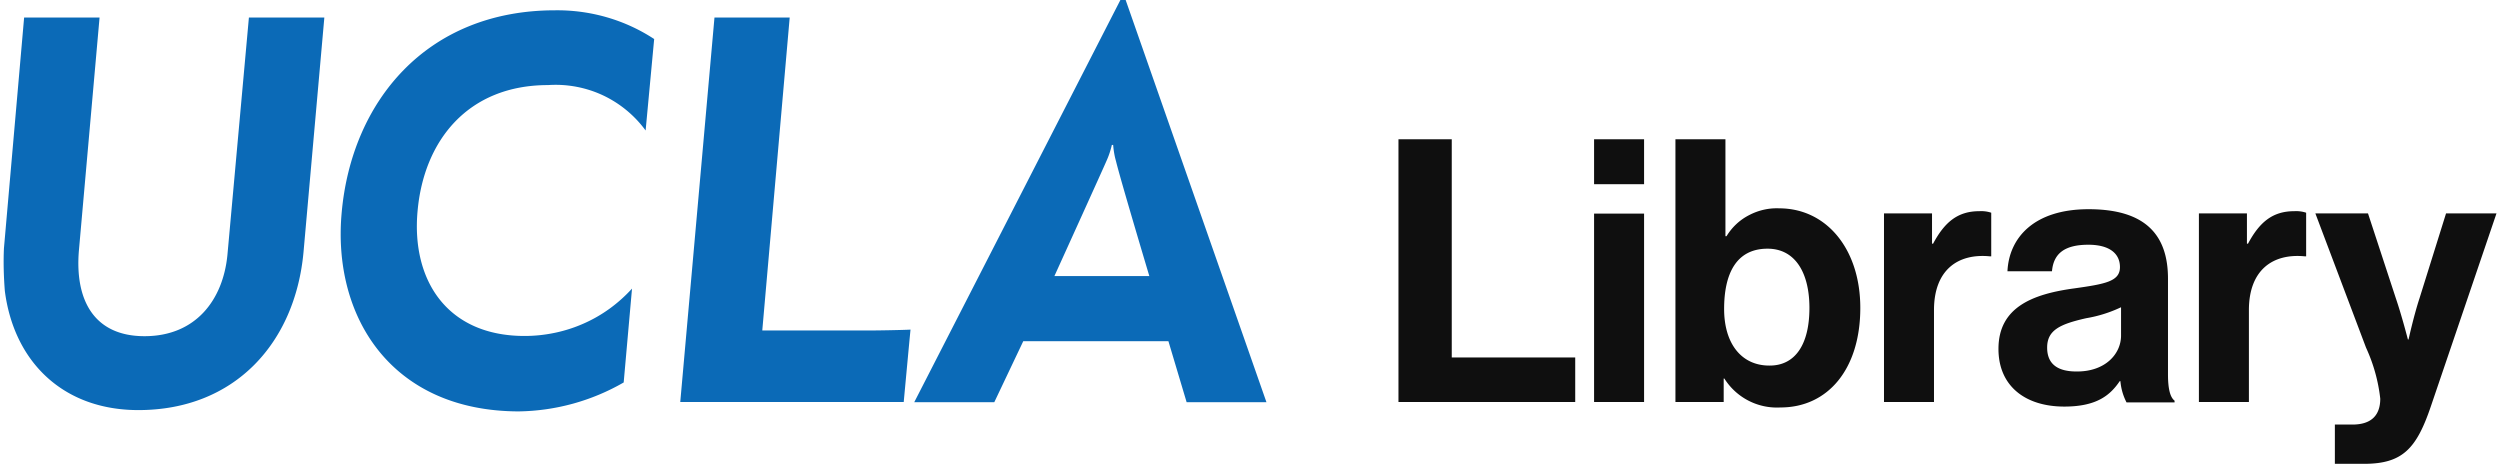 <svg baseProfile="basic" viewBox="0 0 114 21.15" xmlns="http://www.w3.org/2000/svg" width="114" height="21.15" xml:space="preserve">
  <path fill="#0F0F0F" d="M63.77 6.35h2.43v9.95h5.63v2.03h-8.06V6.35zM72.69 6.35h2.28V8.4h-2.28V6.35zm0 3.39h2.28v8.59h-2.28V9.74zM78.63 17.26h-.03v1.07h-2.2V6.35h2.28v4.42h.05c.25-.41.6-.74 1.03-.96.42-.22.89-.33 1.37-.31 2.16 0 3.7 1.86 3.7 4.54 0 2.78-1.47 4.54-3.64 4.54a2.833 2.833 0 0 1-2.56-1.32zm3.88-3.22c0-1.59-.64-2.7-1.91-2.7-1.44 0-1.98 1.16-1.98 2.75 0 1.58.79 2.58 2.06 2.58 1.18.01 1.83-.96 1.83-2.63M88.1 11.11h.05c.52-.97 1.11-1.48 2.11-1.48.18-.01.36.01.54.07v1.99h-.05c-1.49-.15-2.56.64-2.56 2.45v4.19h-2.28v-8.6h2.19v1.38zM96.69 17.38h-.03c-.44.65-1.06 1.16-2.53 1.16-1.76 0-3-.92-3-2.63 0-1.89 1.54-2.5 3.46-2.76 1.42-.2 2.08-.32 2.08-.97 0-.62-.48-1.02-1.44-1.02-1.07 0-1.59.39-1.66 1.21h-2.03c.07-1.51 1.19-2.83 3.7-2.83 2.58 0 3.62 1.16 3.62 3.17v4.37c0 .65.1 1.04.3 1.19v.08h-2.19c-.16-.31-.25-.63-.28-.97zm.03-2.08v-1.29a6 6 0 0 1-1.59.5c-1.19.27-1.78.54-1.78 1.34s.54 1.09 1.34 1.09c1.31.01 2.03-.8 2.03-1.64M102.46 11.11h.05c.52-.97 1.11-1.48 2.11-1.48.18-.01.36.01.54.07v1.99h-.05c-1.49-.15-2.56.64-2.56 2.45v4.19h-2.28v-8.6h2.19v1.38zM106.46 19.36h.81c.91 0 1.27-.47 1.27-1.18-.09-.81-.31-1.59-.65-2.33l-2.31-6.12h2.4l1.27 3.87c.27.79.55 1.88.55 1.88h.03s.24-1.09.5-1.88l1.21-3.87h2.3l-3 8.82c-.65 1.91-1.29 2.6-3.03 2.6h-1.34v-1.79z"/>
  <path fill="#0B6AB7" d="M.22 13.26c-.05-.65-.07-1.3-.04-1.94L1.1.8h3.44L3.6 11.4c-.2 2.3.7 3.93 2.99 3.93 2.34 0 3.58-1.66 3.78-3.7L11.35.8h3.44l-.95 10.7c-.38 4.12-3.12 7.2-7.53 7.2-3.45 0-5.68-2.22-6.09-5.44M15.58 9.7c.45-5.05 3.85-9.23 9.73-9.23 1.6-.02 3.18.43 4.52 1.31l-.39 4.17a5.11 5.11 0 0 0-1.96-1.61 5.1 5.1 0 0 0-2.49-.46c-3.66 0-5.67 2.54-5.95 5.76-.28 3.13 1.34 5.68 4.88 5.68.92 0 1.84-.19 2.68-.56.85-.37 1.6-.92 2.22-1.6l-.38 4.28a9.86 9.86 0 0 1-4.8 1.32c-5.82-.02-8.49-4.34-8.06-9.06M32.58.8h3.43l-1.25 14.27h4.92c.35 0 1.52-.02 1.84-.04-.02.17-.31 3.3-.31 3.3H31.02L32.58.8zM50.45 7.35c.11-.24.19-.48.25-.74h.06c.02.25.06.5.13.74.19.8 1.52 5.24 1.52 5.24h-4.33s2.33-5.13 2.37-5.24zM51.33 0h-.24l-9.4 18.34h3.65l1.32-2.78h6.62l.83 2.78h3.64L51.33 0z"/>
</svg>
